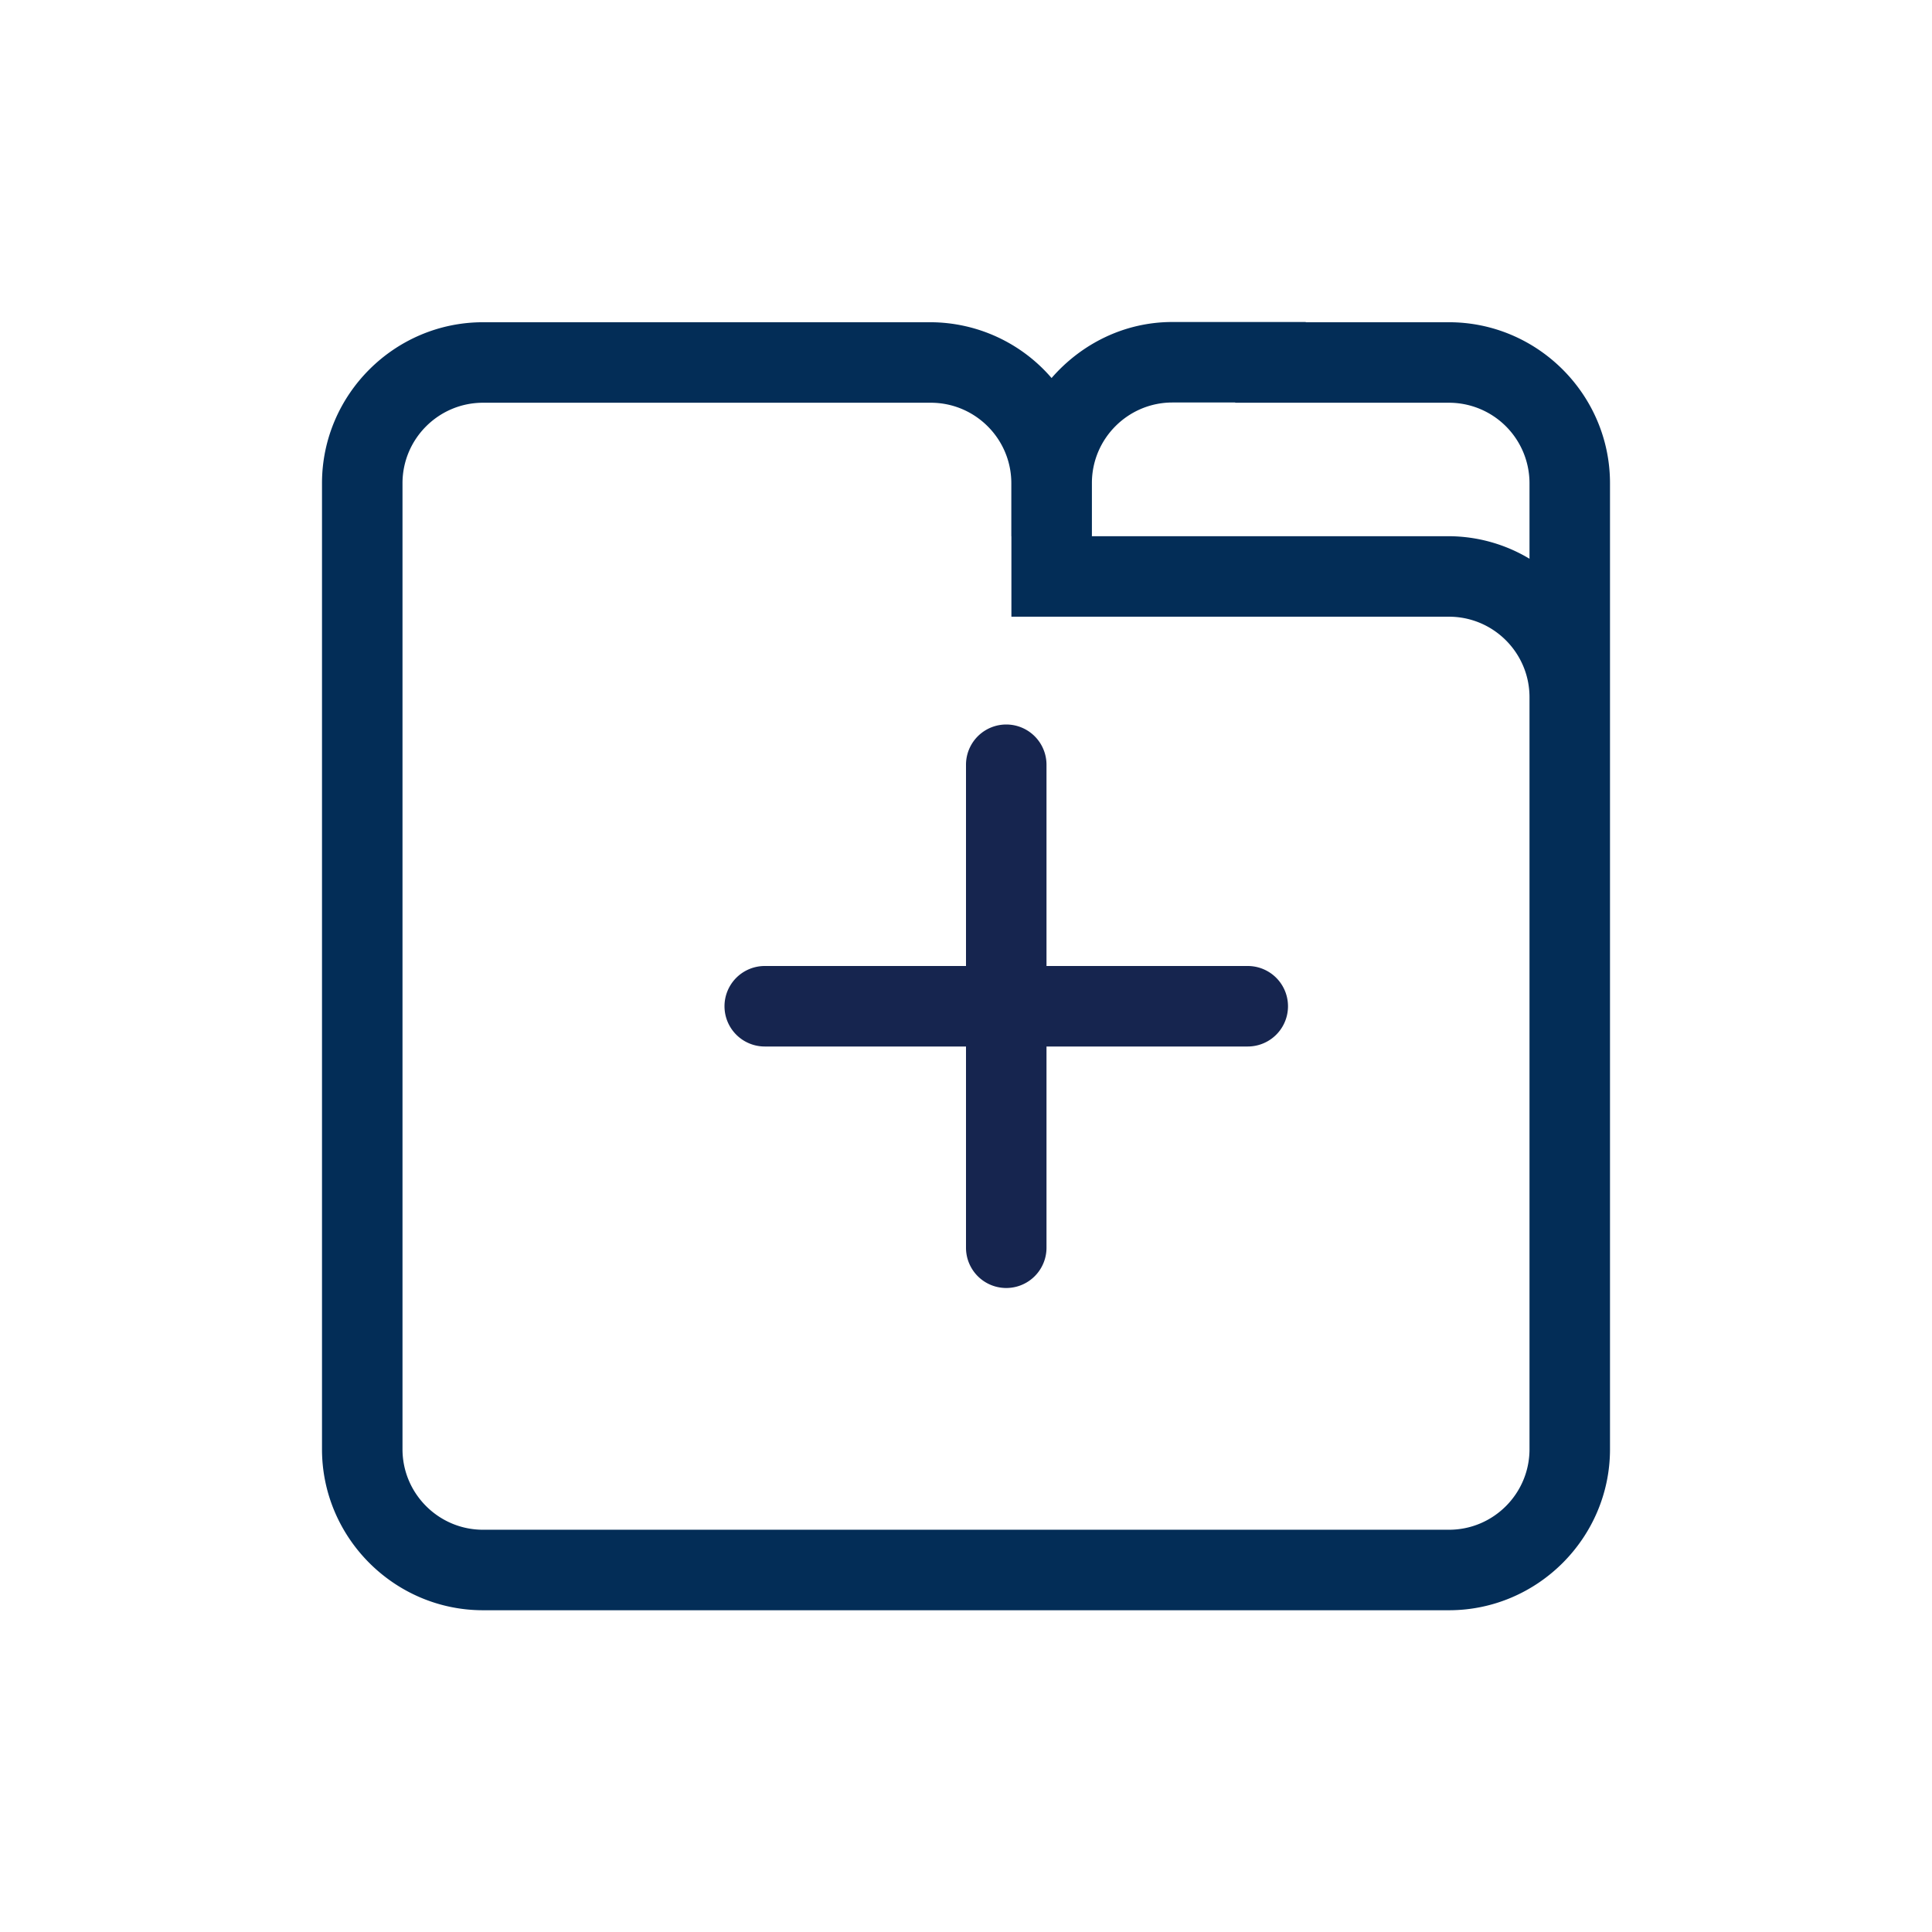 <svg xmlns="http://www.w3.org/2000/svg" width="24" height="24" viewBox="0 0 24 24">
    <g fill="none" fill-rule="evenodd">
        <path fill="#16254F" fill-rule="nonzero" d="M13 12h2.5a.5.5 0 1 1 0 1H13v2.5a.5.5 0 1 1-1 0V13H9.5a.5.5 0 1 1 0-1H12V9.5a.5.5 0 1 1 1 0V12z"/>
        <path fill="#032D57" d="M19 15.661v2.342c0 .551-.448 1-1 1H6c-.551 0-1-.449-1-1v-12c0-.552.449-1 1-1H11.563c.551 0 1 .448 1 1v.658h.001v1H18c.552 0 1 .449 1 1v7zM13.564 6c0-.551.449-1 1-1h.78v.003H18a1 1 0 0 1 1 1v.938a1.96 1.96 0 0 0-1-.28h-4.437v-.002h.001V6zM18 4.003h-1.779V4h-1.657c-.6 0-1.134.274-1.501.696a1.99 1.99 0 0 0-1.5-.693H6c-1.1 0-2 .9-2 2v12c0 1.099.9 2 2 2h12c1.1 0 2-.901 2-2v-12c0-1.1-.9-2-2-2z"/>
    </g>
</svg>
